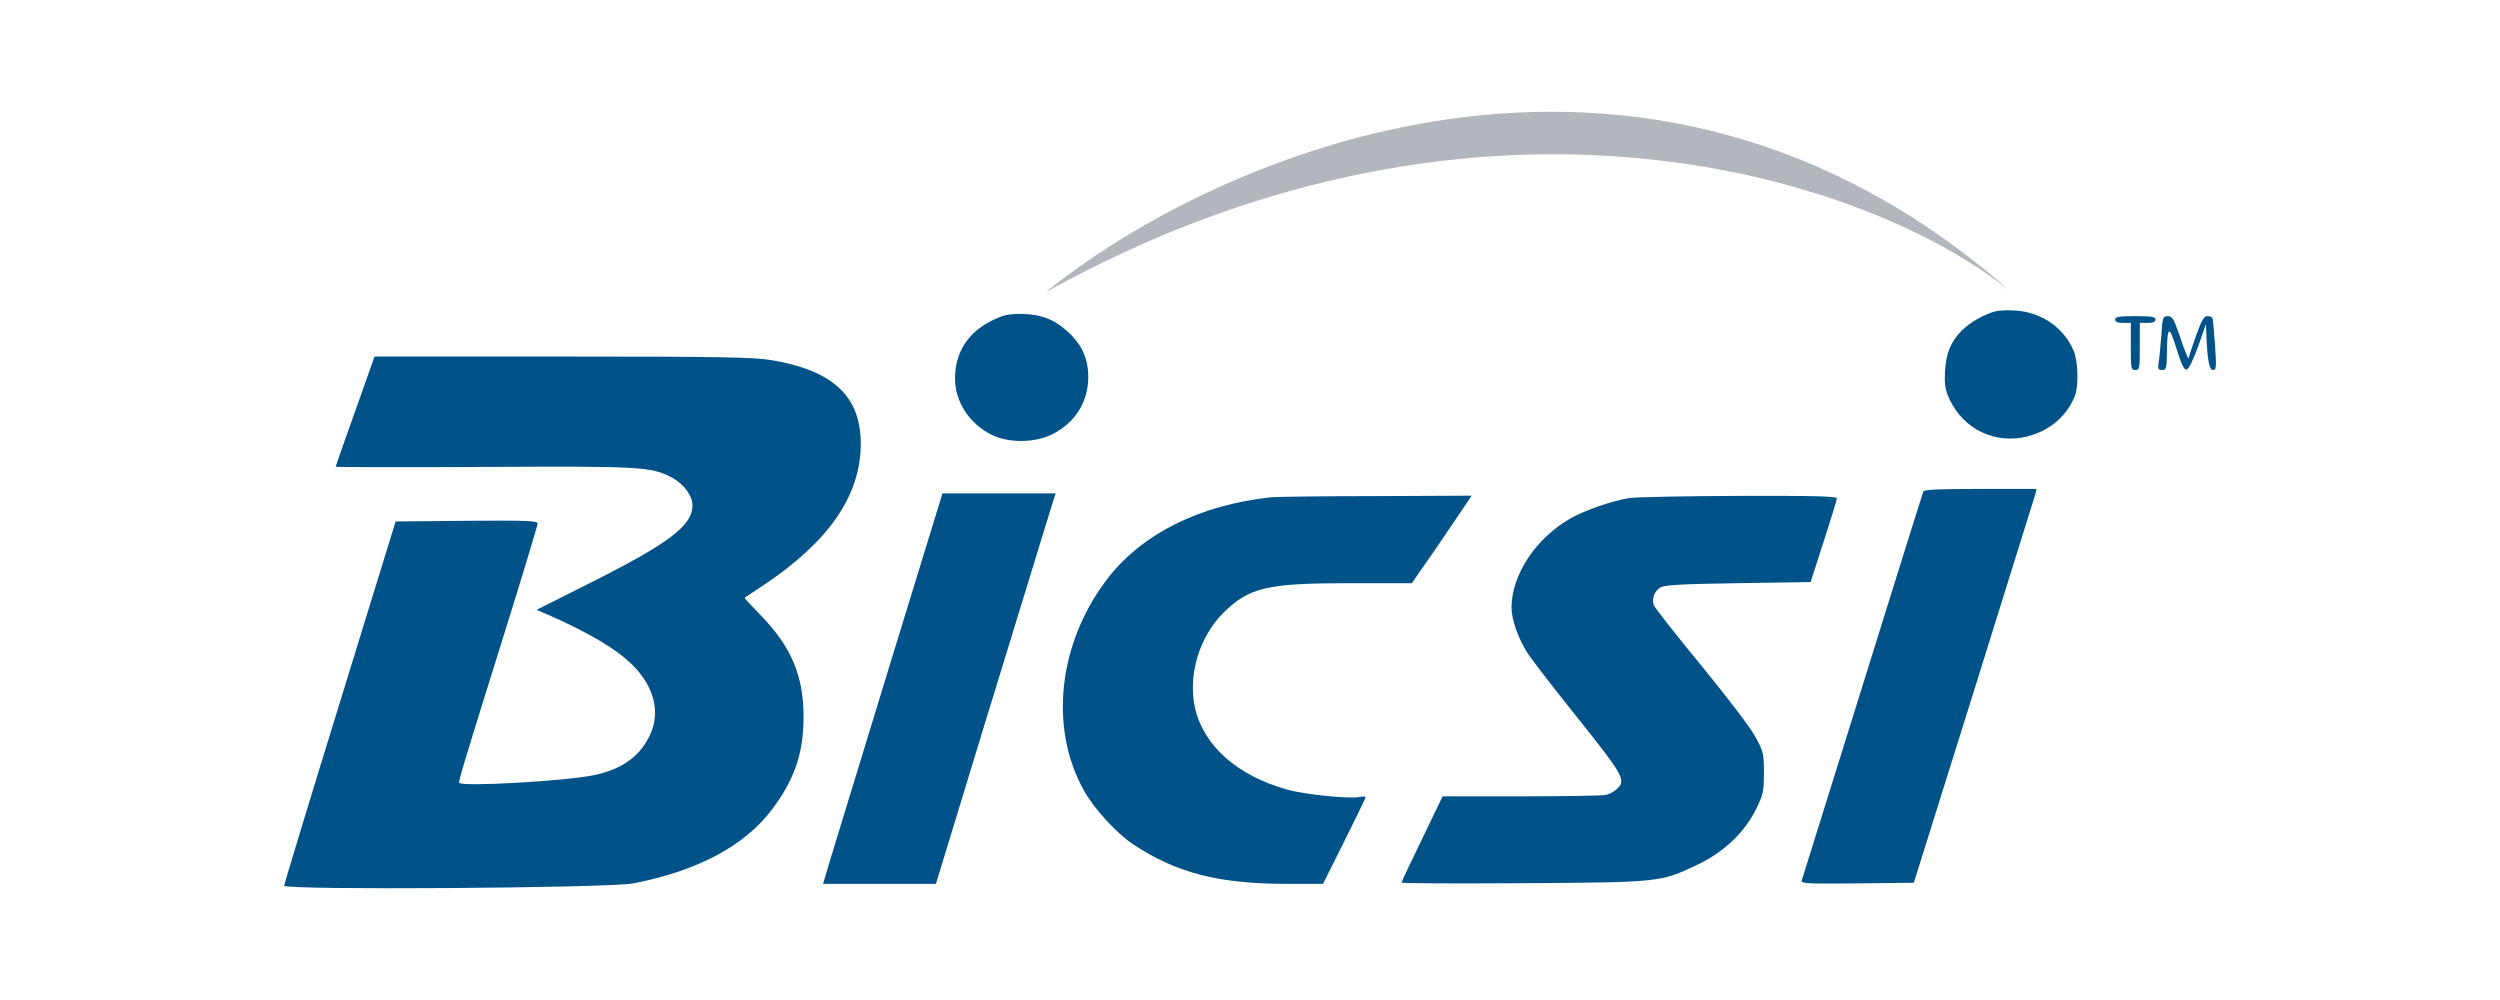 <svg width="220" height="88" viewBox="0 0 220 88" fill="none" xmlns="http://www.w3.org/2000/svg">
<path d="M175.565 27.406C174.598 27.663 173.354 28.374 172.643 29.085C171.675 30.052 171.241 31.079 171.162 32.698C171.103 33.883 171.162 34.278 171.576 35.166C172.801 37.793 175.605 39.116 178.409 38.405C180.403 37.891 181.884 36.608 182.595 34.831C182.931 33.962 182.871 31.809 182.496 30.901C181.647 28.848 179.672 27.485 177.382 27.327C176.71 27.288 175.901 27.307 175.565 27.406Z" fill="#005288"/>
<path d="M87.24 28.237C85.147 29.283 84.041 31.041 84.041 33.331C84.041 35.385 85.344 37.34 87.319 38.287C88.8 38.998 91.051 38.978 92.572 38.228C94.606 37.221 95.77 35.385 95.77 33.153C95.751 31.515 95.198 30.29 93.895 29.125C92.71 28.059 91.505 27.625 89.768 27.625C88.682 27.625 88.228 27.743 87.24 28.237Z" fill="#005288"/>
<path d="M186.13 28.118C186.13 28.315 186.347 28.414 186.821 28.414H187.512V30.487C187.512 32.422 187.532 32.56 187.907 32.56C188.282 32.56 188.302 32.422 188.302 30.487V28.414H188.993C189.467 28.414 189.684 28.315 189.684 28.118C189.684 27.881 189.348 27.822 187.907 27.822C186.465 27.822 186.13 27.881 186.13 28.118Z" fill="#005288"/>
<path d="M190.197 29.539C190.118 30.507 190.019 31.573 189.96 31.909C189.881 32.462 189.921 32.56 190.276 32.56C190.632 32.56 190.671 32.442 190.691 31.02C190.711 28.651 190.888 28.592 191.54 30.704C191.974 32.087 192.192 32.56 192.428 32.521C192.606 32.482 193.001 31.692 193.436 30.487L194.127 28.513L194.166 29.697C194.265 31.771 194.423 32.56 194.759 32.56C195.035 32.56 195.055 32.284 194.917 30.329C194.838 29.125 194.739 28.058 194.68 27.96C194.64 27.881 194.443 27.822 194.225 27.822C193.949 27.822 193.732 28.216 193.258 29.52C192.922 30.448 192.646 31.297 192.626 31.435C192.606 31.751 192.369 31.198 191.737 29.342C191.283 28.039 191.145 27.822 190.77 27.822C190.335 27.822 190.296 27.92 190.197 29.539Z" fill="#005288"/>
<path d="M31.26 36.174C30.312 38.82 29.542 41.012 29.542 41.071C29.542 41.111 35.386 41.13 42.515 41.091C56.574 41.012 57.384 41.071 59.22 42.078C60.188 42.611 60.938 43.658 60.938 44.448C60.938 46.284 58.885 47.824 51.46 51.536L47.215 53.669L48.103 54.044C51.894 55.703 54.264 57.125 55.705 58.566C57.542 60.422 58.114 62.614 57.246 64.569C56.397 66.484 54.837 67.649 52.408 68.183C49.979 68.736 40.402 69.269 40.402 68.874C40.402 68.538 40.916 66.84 44.272 56.098C45.951 50.727 47.313 46.225 47.313 46.067C47.313 45.83 46.385 45.79 41.054 45.83L34.814 45.889L29.917 61.785C27.212 70.532 25.02 77.799 25 77.937C25 78.352 53.494 78.154 55.705 77.74C61.353 76.654 65.519 74.442 67.928 71.243C69.923 68.597 70.713 66.287 70.713 63.068C70.713 59.455 69.626 56.888 66.901 54.103C66.112 53.294 65.499 52.623 65.519 52.603C65.559 52.583 66.289 52.089 67.158 51.517C72.924 47.686 75.748 43.599 75.748 39.057C75.748 34.851 73.279 32.56 67.751 31.672C66.289 31.435 63.011 31.376 49.466 31.376H32.958L31.26 36.174Z" fill="#005288"/>
<path d="M169.246 43.262C169.187 43.4 166.798 51.062 163.915 60.303C161.032 69.525 158.623 77.245 158.564 77.443C158.465 77.759 158.741 77.778 163.441 77.739L168.417 77.68L173.709 60.797C176.612 51.516 179.04 43.716 179.119 43.459L179.218 43.025H174.282C170.51 43.025 169.306 43.084 169.246 43.262Z" fill="#005288"/>
<path d="M78.315 58.468C75.788 66.761 73.418 74.482 73.063 75.647L72.431 77.779H77.387H82.363L86.688 63.602C89.077 55.822 91.447 48.081 91.96 46.422L92.888 43.421H87.912H82.936L78.315 58.468Z" fill="#005288"/>
<path d="M111.884 43.757C105.545 44.428 100.372 47.034 97.351 51.063C93.105 56.71 92.315 64.095 95.396 69.585C96.265 71.145 98.279 73.356 99.72 74.304C103.512 76.812 107.224 77.779 113.207 77.779H116.426L118.301 74.028C119.328 71.974 120.177 70.216 120.177 70.157C120.177 70.078 119.94 70.078 119.644 70.138C118.716 70.315 114.826 69.92 113.266 69.486C108.902 68.262 105.94 65.655 105.17 62.338C104.519 59.475 105.506 56.098 107.619 53.965C109.909 51.694 111.43 51.319 118.815 51.319H124.245L126.516 48.041C127.74 46.225 128.925 44.487 129.122 44.191L129.498 43.618L121.026 43.658C116.386 43.658 112.259 43.717 111.884 43.757Z" fill="#005288"/>
<path d="M143.319 43.836C141.819 44.092 139.41 44.922 138.185 45.632C135.144 47.37 133.032 50.569 133.012 53.452C133.012 54.498 133.604 56.197 134.394 57.421C134.71 57.954 136.724 60.541 138.837 63.187C142.905 68.281 143.122 68.676 142.273 69.446C142.056 69.663 141.601 69.9 141.266 69.96C140.93 70.019 137.573 70.078 133.802 70.078H126.95L125.153 73.81C124.146 75.864 123.336 77.602 123.336 77.661C123.336 77.74 128.154 77.76 134.058 77.72C146.163 77.641 146.104 77.641 149.362 76.101C151.692 74.995 153.528 73.257 154.555 71.164C155.167 69.9 155.226 69.644 155.226 68.005C155.226 66.326 155.187 66.149 154.476 64.846C154.061 64.056 152.008 61.37 149.697 58.546C147.486 55.861 145.61 53.472 145.531 53.254C145.353 52.682 145.57 52.05 146.084 51.714C146.459 51.477 147.703 51.398 152.936 51.319L159.334 51.221L160.479 47.666C161.111 45.711 161.644 43.993 161.644 43.855C161.644 43.678 159.807 43.618 153.015 43.638C148.256 43.658 143.892 43.737 143.319 43.836Z" fill="#005288"/>
<path d="M92.045 25.697C106.799 13.727 144.441 -3.03 176.978 25.697C165.016 15.882 130.854 4.211 92.045 25.697Z" fill="#B1B7BC"/>
</svg>
